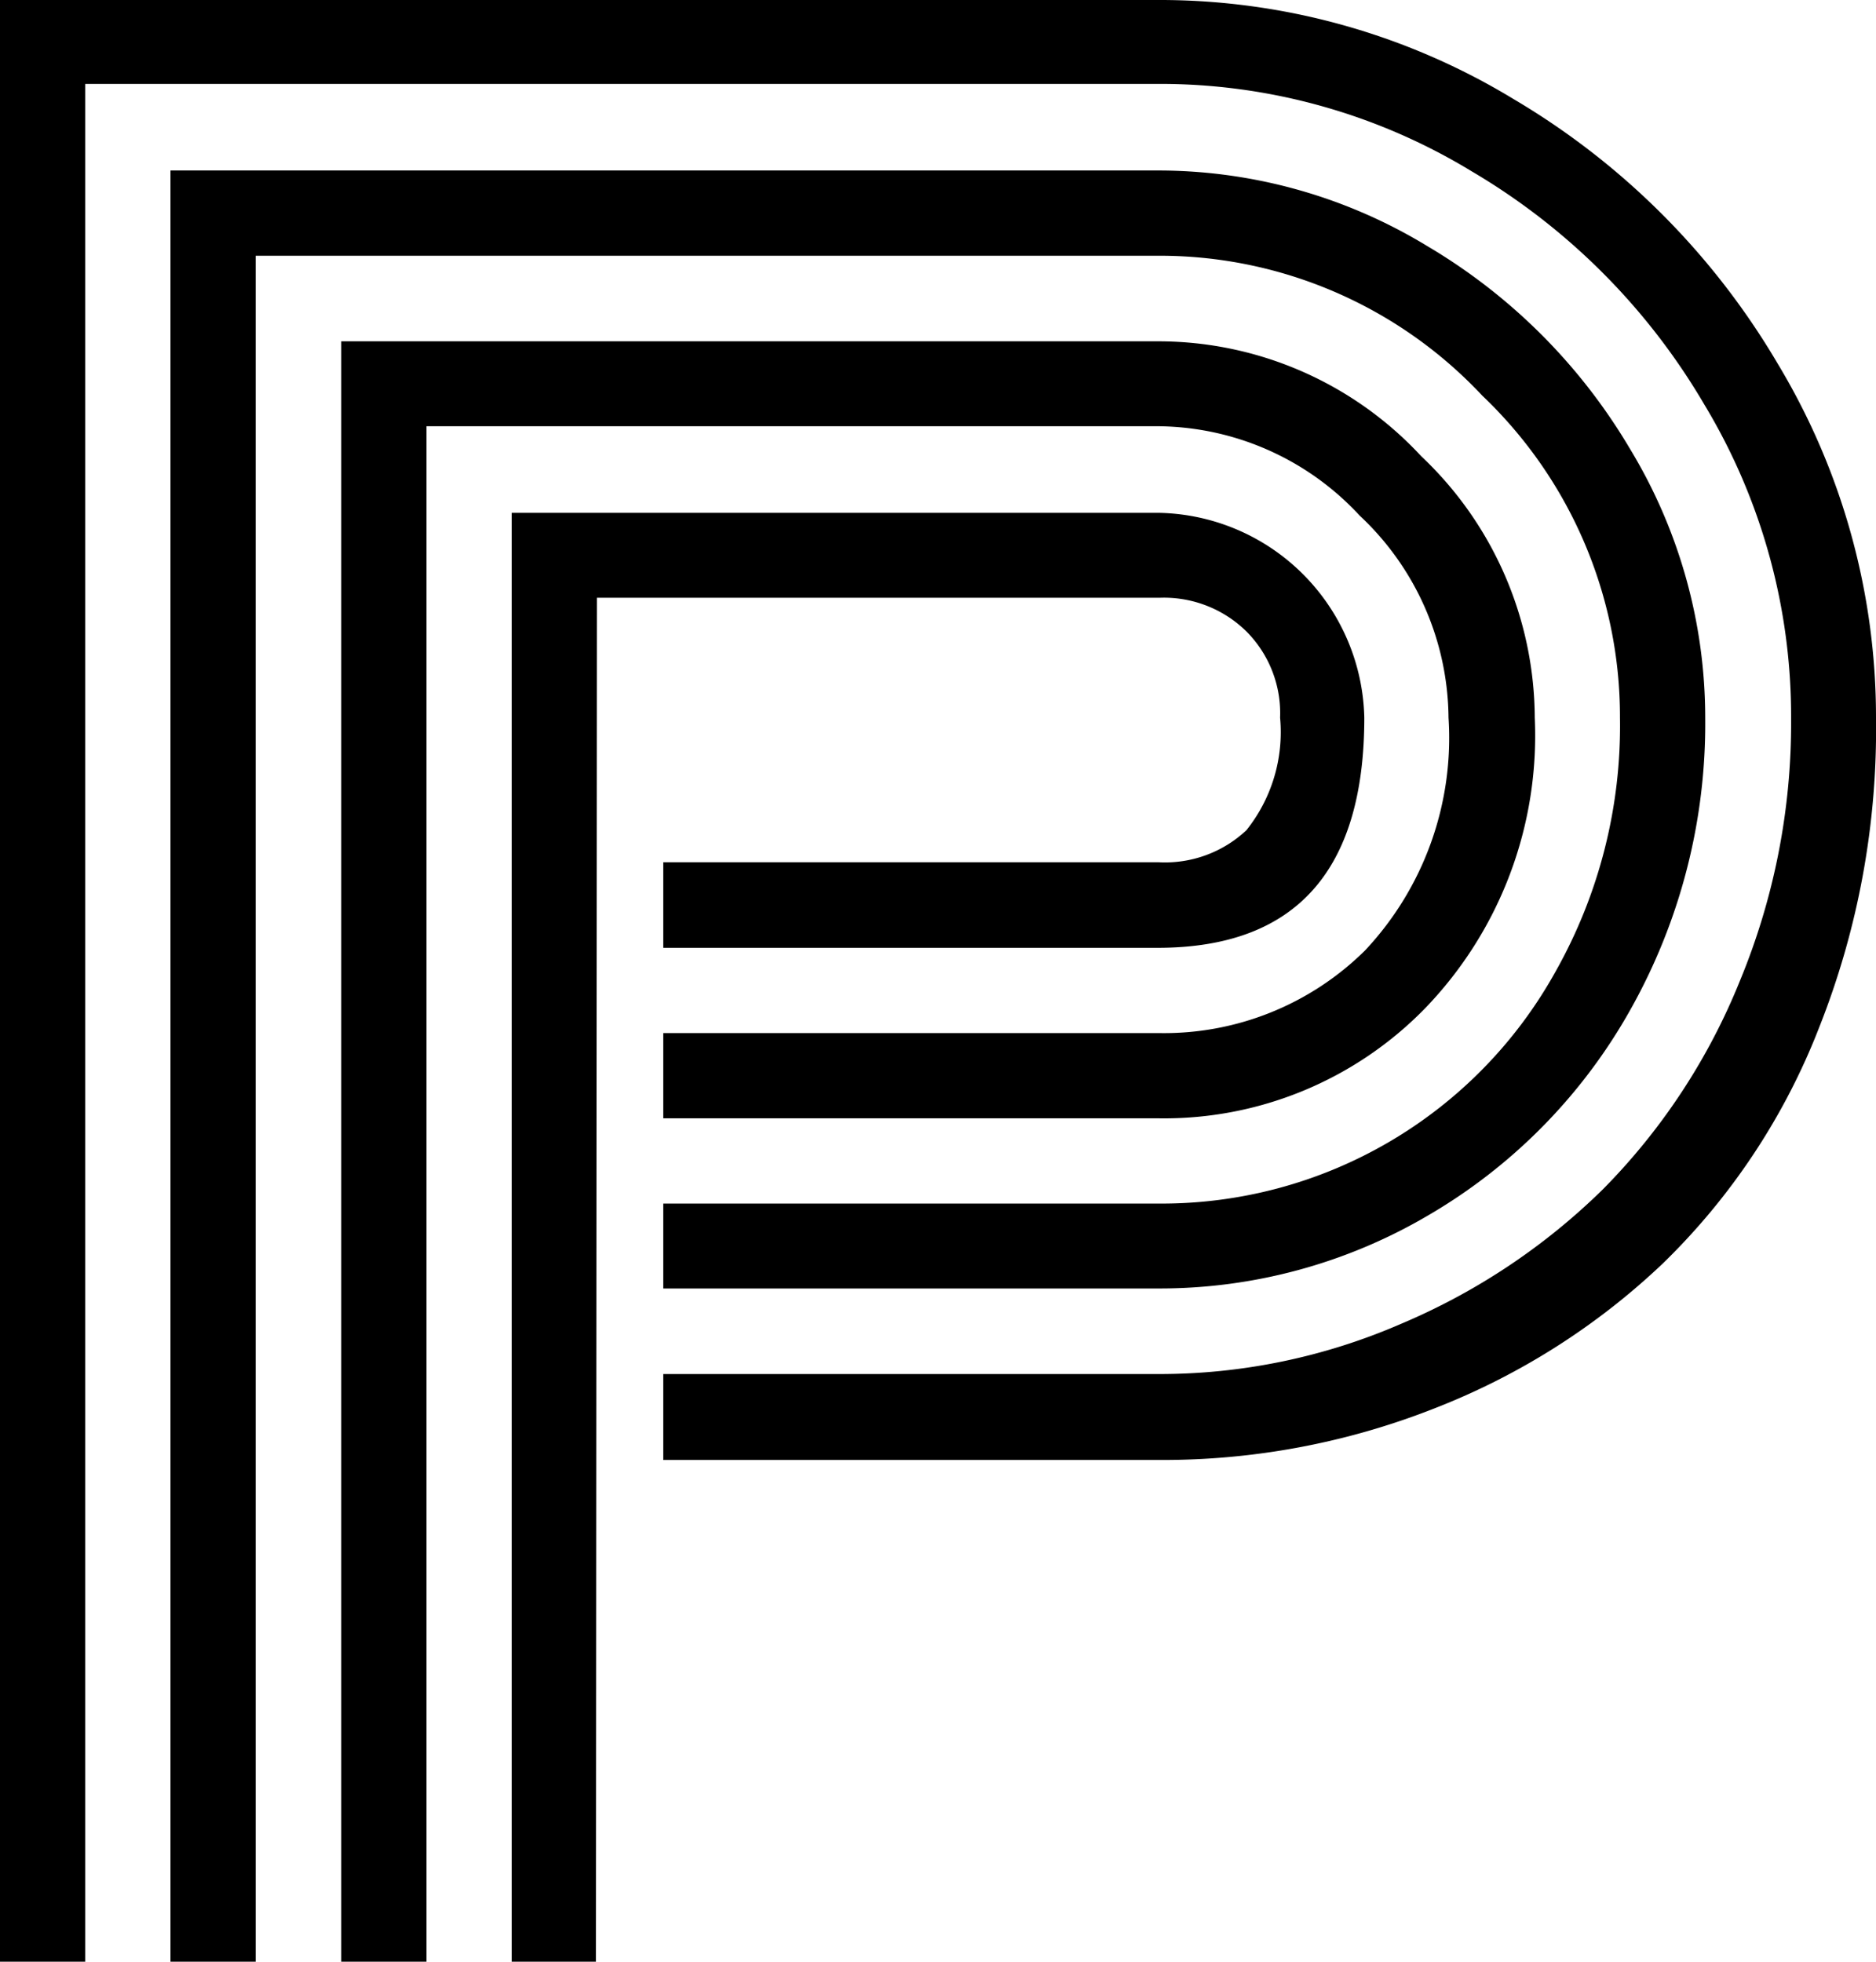 <svg xmlns="http://www.w3.org/2000/svg" viewBox="0 0 55.69 58.22"><title>favicon</title><g id="Layer_2" data-name="Layer 2"><g id="Layer_1-2" data-name="Layer 1"><path d="M19.69,40.78H34.38a18,18,0,0,0,7.21-1.49,19.2,19.2,0,0,0,6-4,18.77,18.77,0,0,0,4.06-6.18,20,20,0,0,0,1.52-7.76A17.92,17.92,0,0,0,50.59,12a19.42,19.42,0,0,0-6.91-6.92,17.79,17.79,0,0,0-9.3-2.59H2.53V58.22H0V0H34.38A20.23,20.23,0,0,1,44.93,2.94a22.17,22.17,0,0,1,7.84,7.85A20.33,20.33,0,0,1,55.69,21.3,24,24,0,0,1,54,30.5a19.71,19.71,0,0,1-4.64,7,20.78,20.78,0,0,1-6.78,4.3,22,22,0,0,1-8.16,1.53H19.69Zm0-5.06H34.38a13.37,13.37,0,0,0,11.8-6.89,14.85,14.85,0,0,0,1.91-7.53A13.16,13.16,0,0,0,44,11.74a13.12,13.12,0,0,0-9.58-4.15H7.59V58.22H5.06V5.06H34.38a15.37,15.37,0,0,1,8,2.25,17.07,17.07,0,0,1,6,6,15.39,15.39,0,0,1,2.24,8A17.31,17.31,0,0,1,48.38,30a16.26,16.26,0,0,1-6,6.08,15.71,15.71,0,0,1-8,2.16H19.69Zm0-5.06H34.38a8.48,8.48,0,0,0,6.14-2.45A9.21,9.21,0,0,0,43,21.3a8.3,8.3,0,0,0-2.64-6,8.23,8.23,0,0,0-6-2.65H12.66V58.22H10.13V10.13H34.38a10.64,10.64,0,0,1,7.81,3.41,10.73,10.73,0,0,1,3.37,7.76,11.65,11.65,0,0,1-3.27,8.64,10.82,10.82,0,0,1-7.91,3.25H19.69Zm-2,27.56H15.19v-43H34.38A6.22,6.22,0,0,1,40.5,21.3q0,6.82-6.12,6.83H19.69V25.59H34.38A3.53,3.53,0,0,0,37,24.64,4.66,4.66,0,0,0,38,21.3a3.44,3.44,0,0,0-1-2.56,3.49,3.49,0,0,0-2.55-1H17.72Z"/></g></g></svg>